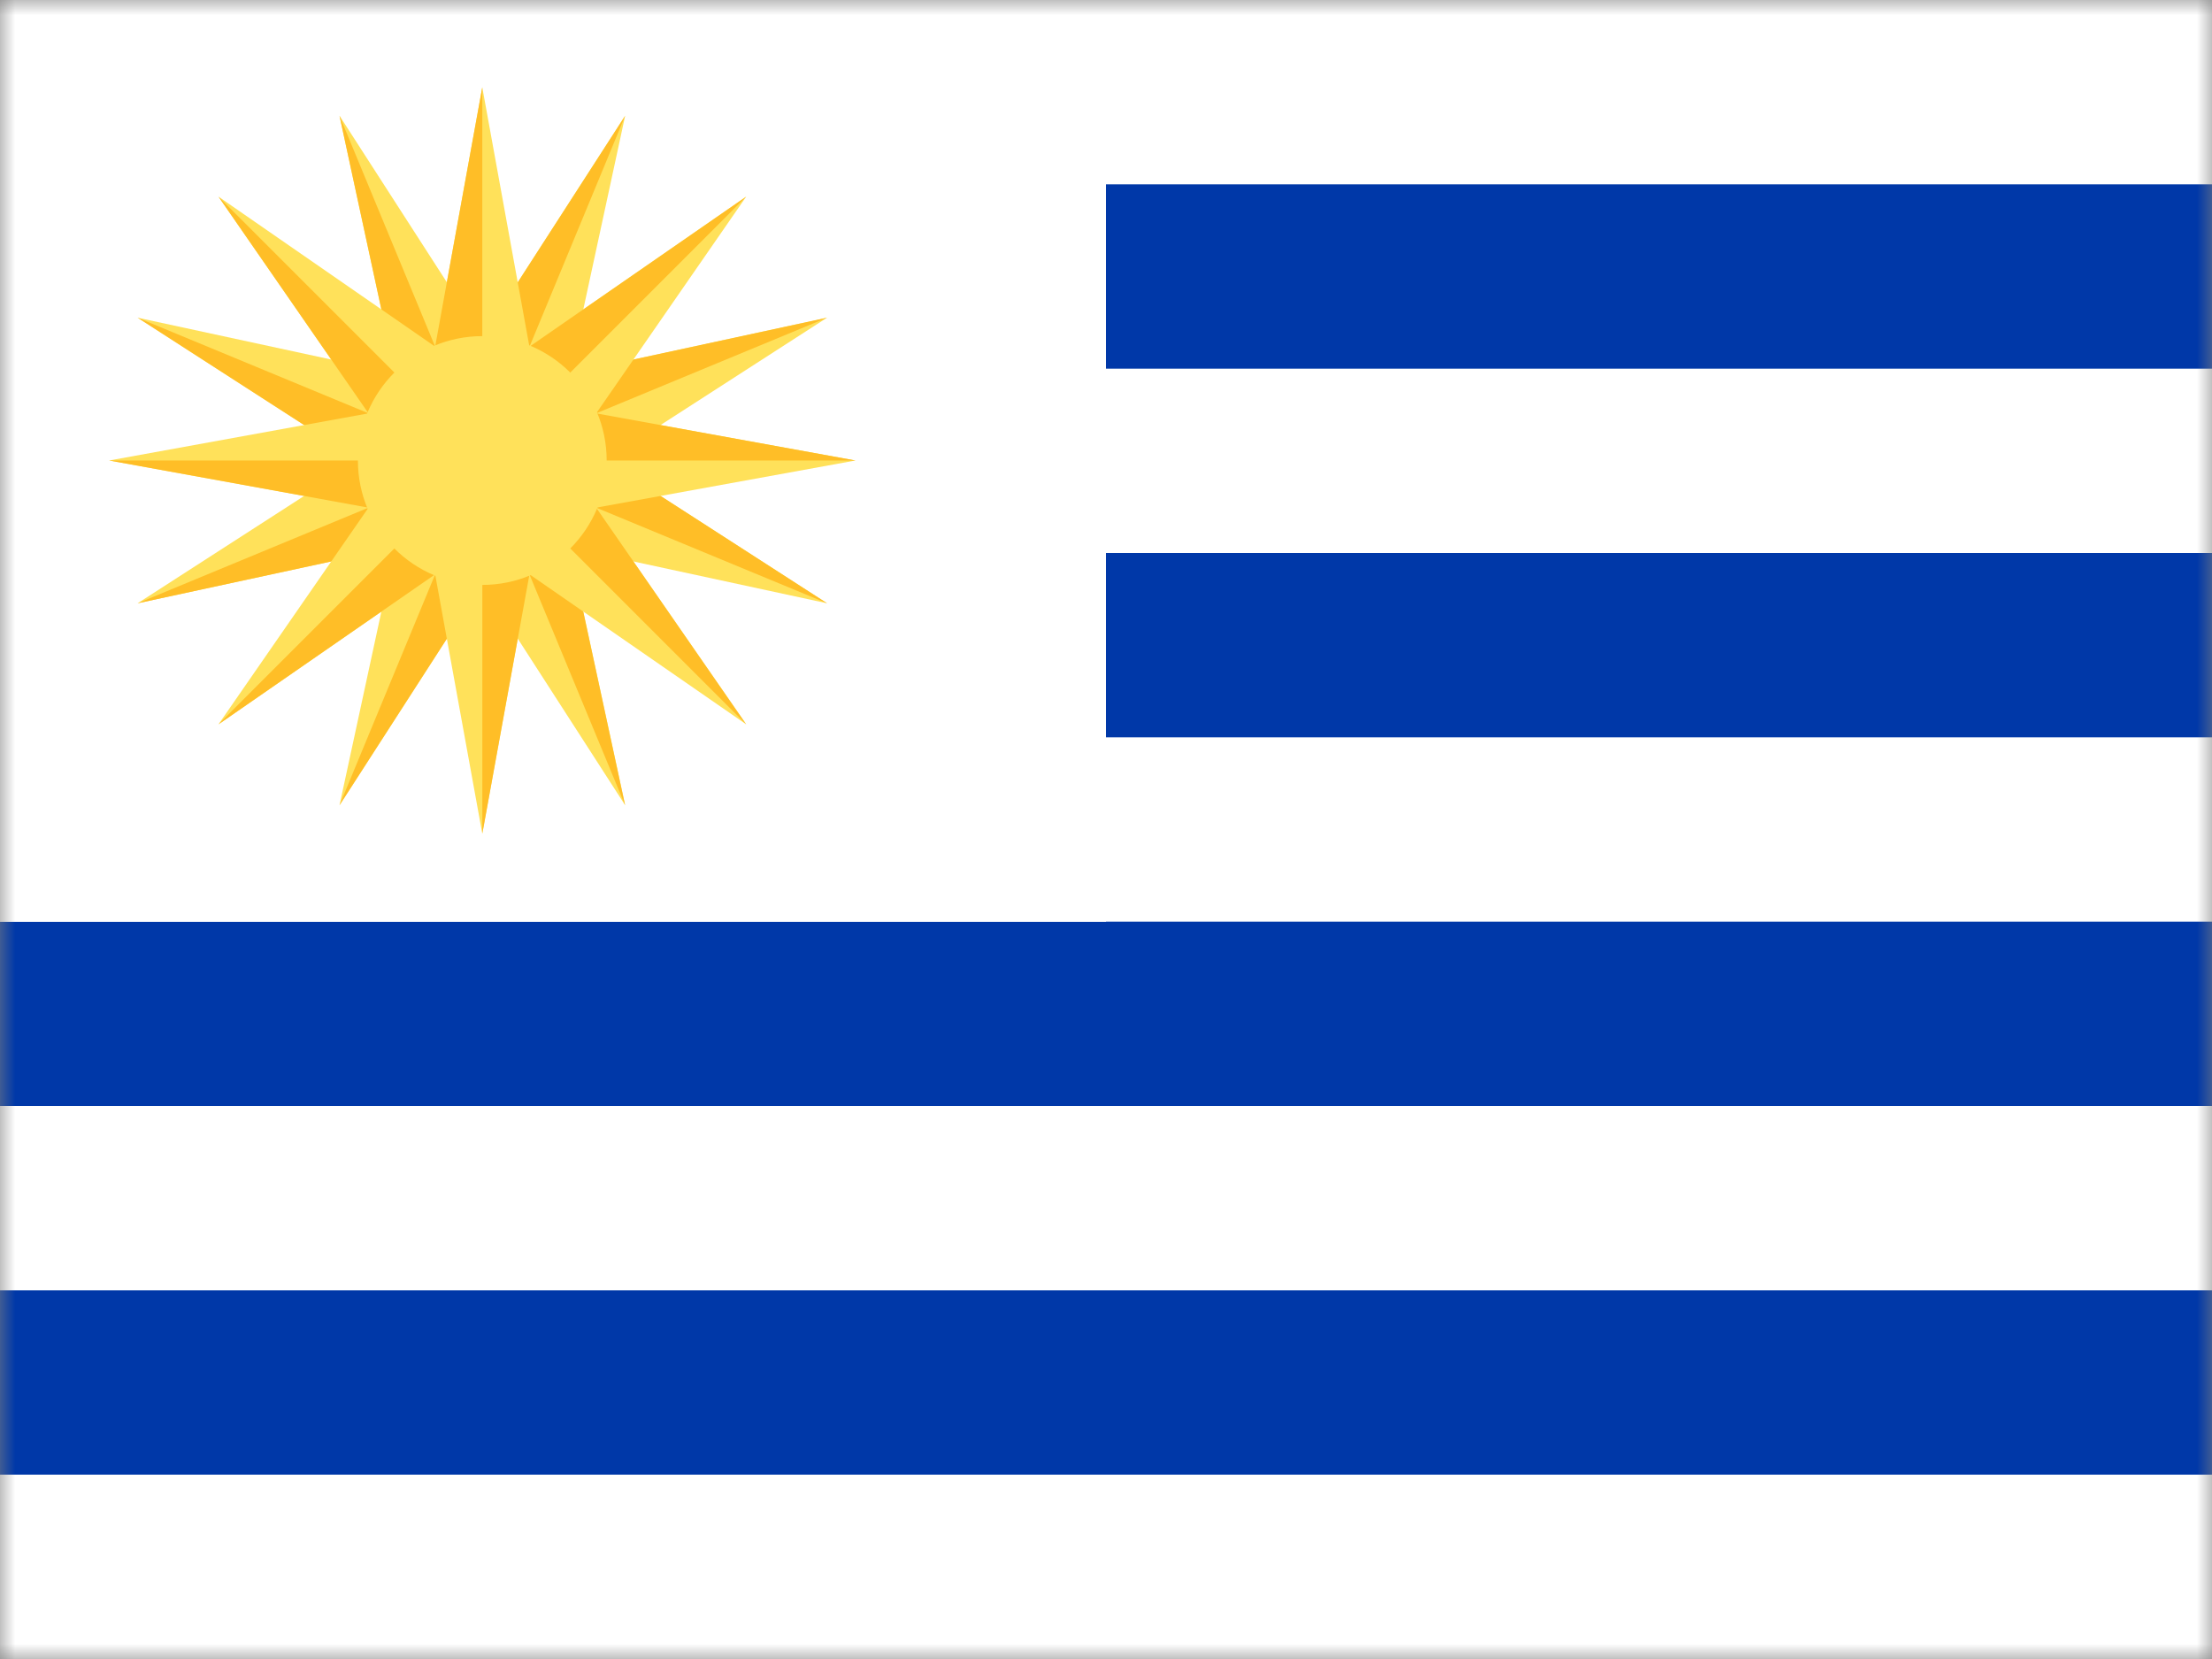 <svg width="72" height="54" viewBox="0 0 72 54" fill="none" xmlns="http://www.w3.org/2000/svg">
<rect x="0" y="0" width="72" height="54" fill="#808080" stroke="none"/>
<g clip-path="url(#clip0_301_29674)">
<mask id="mask0_301_29674" style="mask-type:alpha" maskUnits="userSpaceOnUse" x="0" y="0" width="72" height="54">
<rect x="0.5" y="0.5" width="71" height="53" fill="#D9D9D9" stroke="black"/>
</mask>
<g mask="url(#mask0_301_29674)">
<g clip-path="url(#clip1_301_29674)">
<path d="M-4.5 0H76.5V54H-4.5V0Z" fill="white"/>
<path d="M-4.5 6H76.5V12H-4.5V6ZM-4.5 18H76.5V24H-4.5V18ZM-4.5 30H76.5V36H-4.5V30ZM-4.5 42H76.5V48H-4.5V42Z" fill="#0038A8"/>
<path d="M-4.5 0H36V30H-4.5V0Z" fill="white"/>
<path d="M11.051 3.767L13.442 14.829L17.182 13.279L11.051 3.767Z" fill="#FFE15A"/>
<path d="M11.051 3.767L15.312 14.054L13.442 14.829L11.051 3.767Z" fill="#FFBE27"/>
<path d="M20.349 26.211L17.958 15.149L14.217 16.699L20.349 26.211Z" fill="#FFE15A"/>
<path d="M20.346 26.211L16.085 15.924L17.956 15.149L20.346 26.211Z" fill="#FFBE27"/>
<path d="M26.921 10.341L15.859 12.731L17.408 16.472L26.921 10.341Z" fill="#FFE15A"/>
<path d="M26.921 10.341L16.634 14.601L15.859 12.731L26.921 10.341Z" fill="#FFBE27"/>
<path d="M4.479 19.637L15.54 17.247L13.991 13.506L4.479 19.637Z" fill="#FFE15A"/>
<path d="M4.479 19.637L14.765 15.376L15.54 17.246L4.479 19.637Z" fill="#FFBE27"/>
<path d="M20.349 3.767L14.217 13.279L17.958 14.829L20.349 3.767Z" fill="#FFE15A"/>
<path d="M20.349 3.767L16.088 14.054L14.217 13.279L20.349 3.767Z" fill="#FFBE27"/>
<path d="M11.051 26.211L17.182 16.699L13.442 15.149L11.051 26.211Z" fill="#FFE15A"/>
<path d="M11.051 26.211L15.312 15.924L17.182 16.699L11.051 26.211Z" fill="#FFBE27"/>
<path d="M26.921 19.637L17.408 13.506L15.859 17.247L26.921 19.637Z" fill="#FFE15A"/>
<path d="M26.923 19.637L16.636 15.377L17.41 13.506L26.923 19.637Z" fill="#FFBE27"/>
<path d="M4.479 10.341L13.991 16.472L15.54 12.731L4.479 10.341Z" fill="#FFE15A"/>
<path d="M4.479 10.341L14.765 14.601L13.991 16.472L4.479 10.341Z" fill="#FFBE27"/>
<path d="M15.698 2.842L13.674 13.977H17.722L15.698 2.842Z" fill="#FFE15A"/>
<path d="M15.698 2.842V13.977H13.674L15.698 2.842Z" fill="#FFBE27"/>
<path d="M15.698 27.135L17.722 16.001H13.674L15.698 27.135Z" fill="#FFE15A"/>
<path d="M15.7 27.135V16.001H17.724L15.7 27.135Z" fill="#FFBE27"/>
<path d="M27.845 14.989L16.71 12.965V17.014L27.845 14.989Z" fill="#FFE15A"/>
<path d="M27.845 14.989H16.71V12.965L27.845 14.989Z" fill="#FFBE27"/>
<path d="M3.553 14.989L14.687 17.014V12.965L3.553 14.989Z" fill="#FFE15A"/>
<path d="M3.553 14.989H14.687V17.014L3.553 14.989Z" fill="#FFBE27"/>
<path d="M24.289 6.4L14.985 12.841L17.848 15.704L24.289 6.4Z" fill="#FFE15A"/>
<path d="M24.289 6.4L16.416 14.273L14.985 12.841L24.289 6.4Z" fill="#FFBE27"/>
<path d="M7.111 23.578L16.415 17.137L13.552 14.274L7.111 23.578Z" fill="#FFE15A"/>
<path d="M7.111 23.578L14.984 15.705L16.415 17.136L7.111 23.578Z" fill="#FFBE27"/>
<path d="M24.289 23.578L17.848 14.274L14.985 17.137L24.289 23.578Z" fill="#FFE15A"/>
<path d="M24.289 23.578L16.416 15.705L17.847 14.274L24.289 23.578Z" fill="#FFBE27"/>
<path d="M7.111 6.4L13.552 15.704L16.415 12.841L7.111 6.4Z" fill="#FFE15A"/>
<path d="M7.111 6.4L14.984 14.273L13.552 15.704L7.111 6.4Z" fill="#FFBE27"/>
<path d="M15.699 19.039C17.935 19.039 19.747 17.226 19.747 14.99C19.747 12.754 17.935 10.941 15.699 10.941C13.463 10.941 11.65 12.754 11.65 14.99C11.65 17.226 13.463 19.039 15.699 19.039Z" fill="#FFE15A"/>
</g>
</g>
</g>
<defs>
<clipPath id="clip0_301_29674">
<rect width="72" height="54" fill="white"/>
</clipPath>
<clipPath id="clip1_301_29674">
<rect width="81" height="54" fill="white" transform="translate(-4.5)"/>
</clipPath>
</defs>
</svg>
